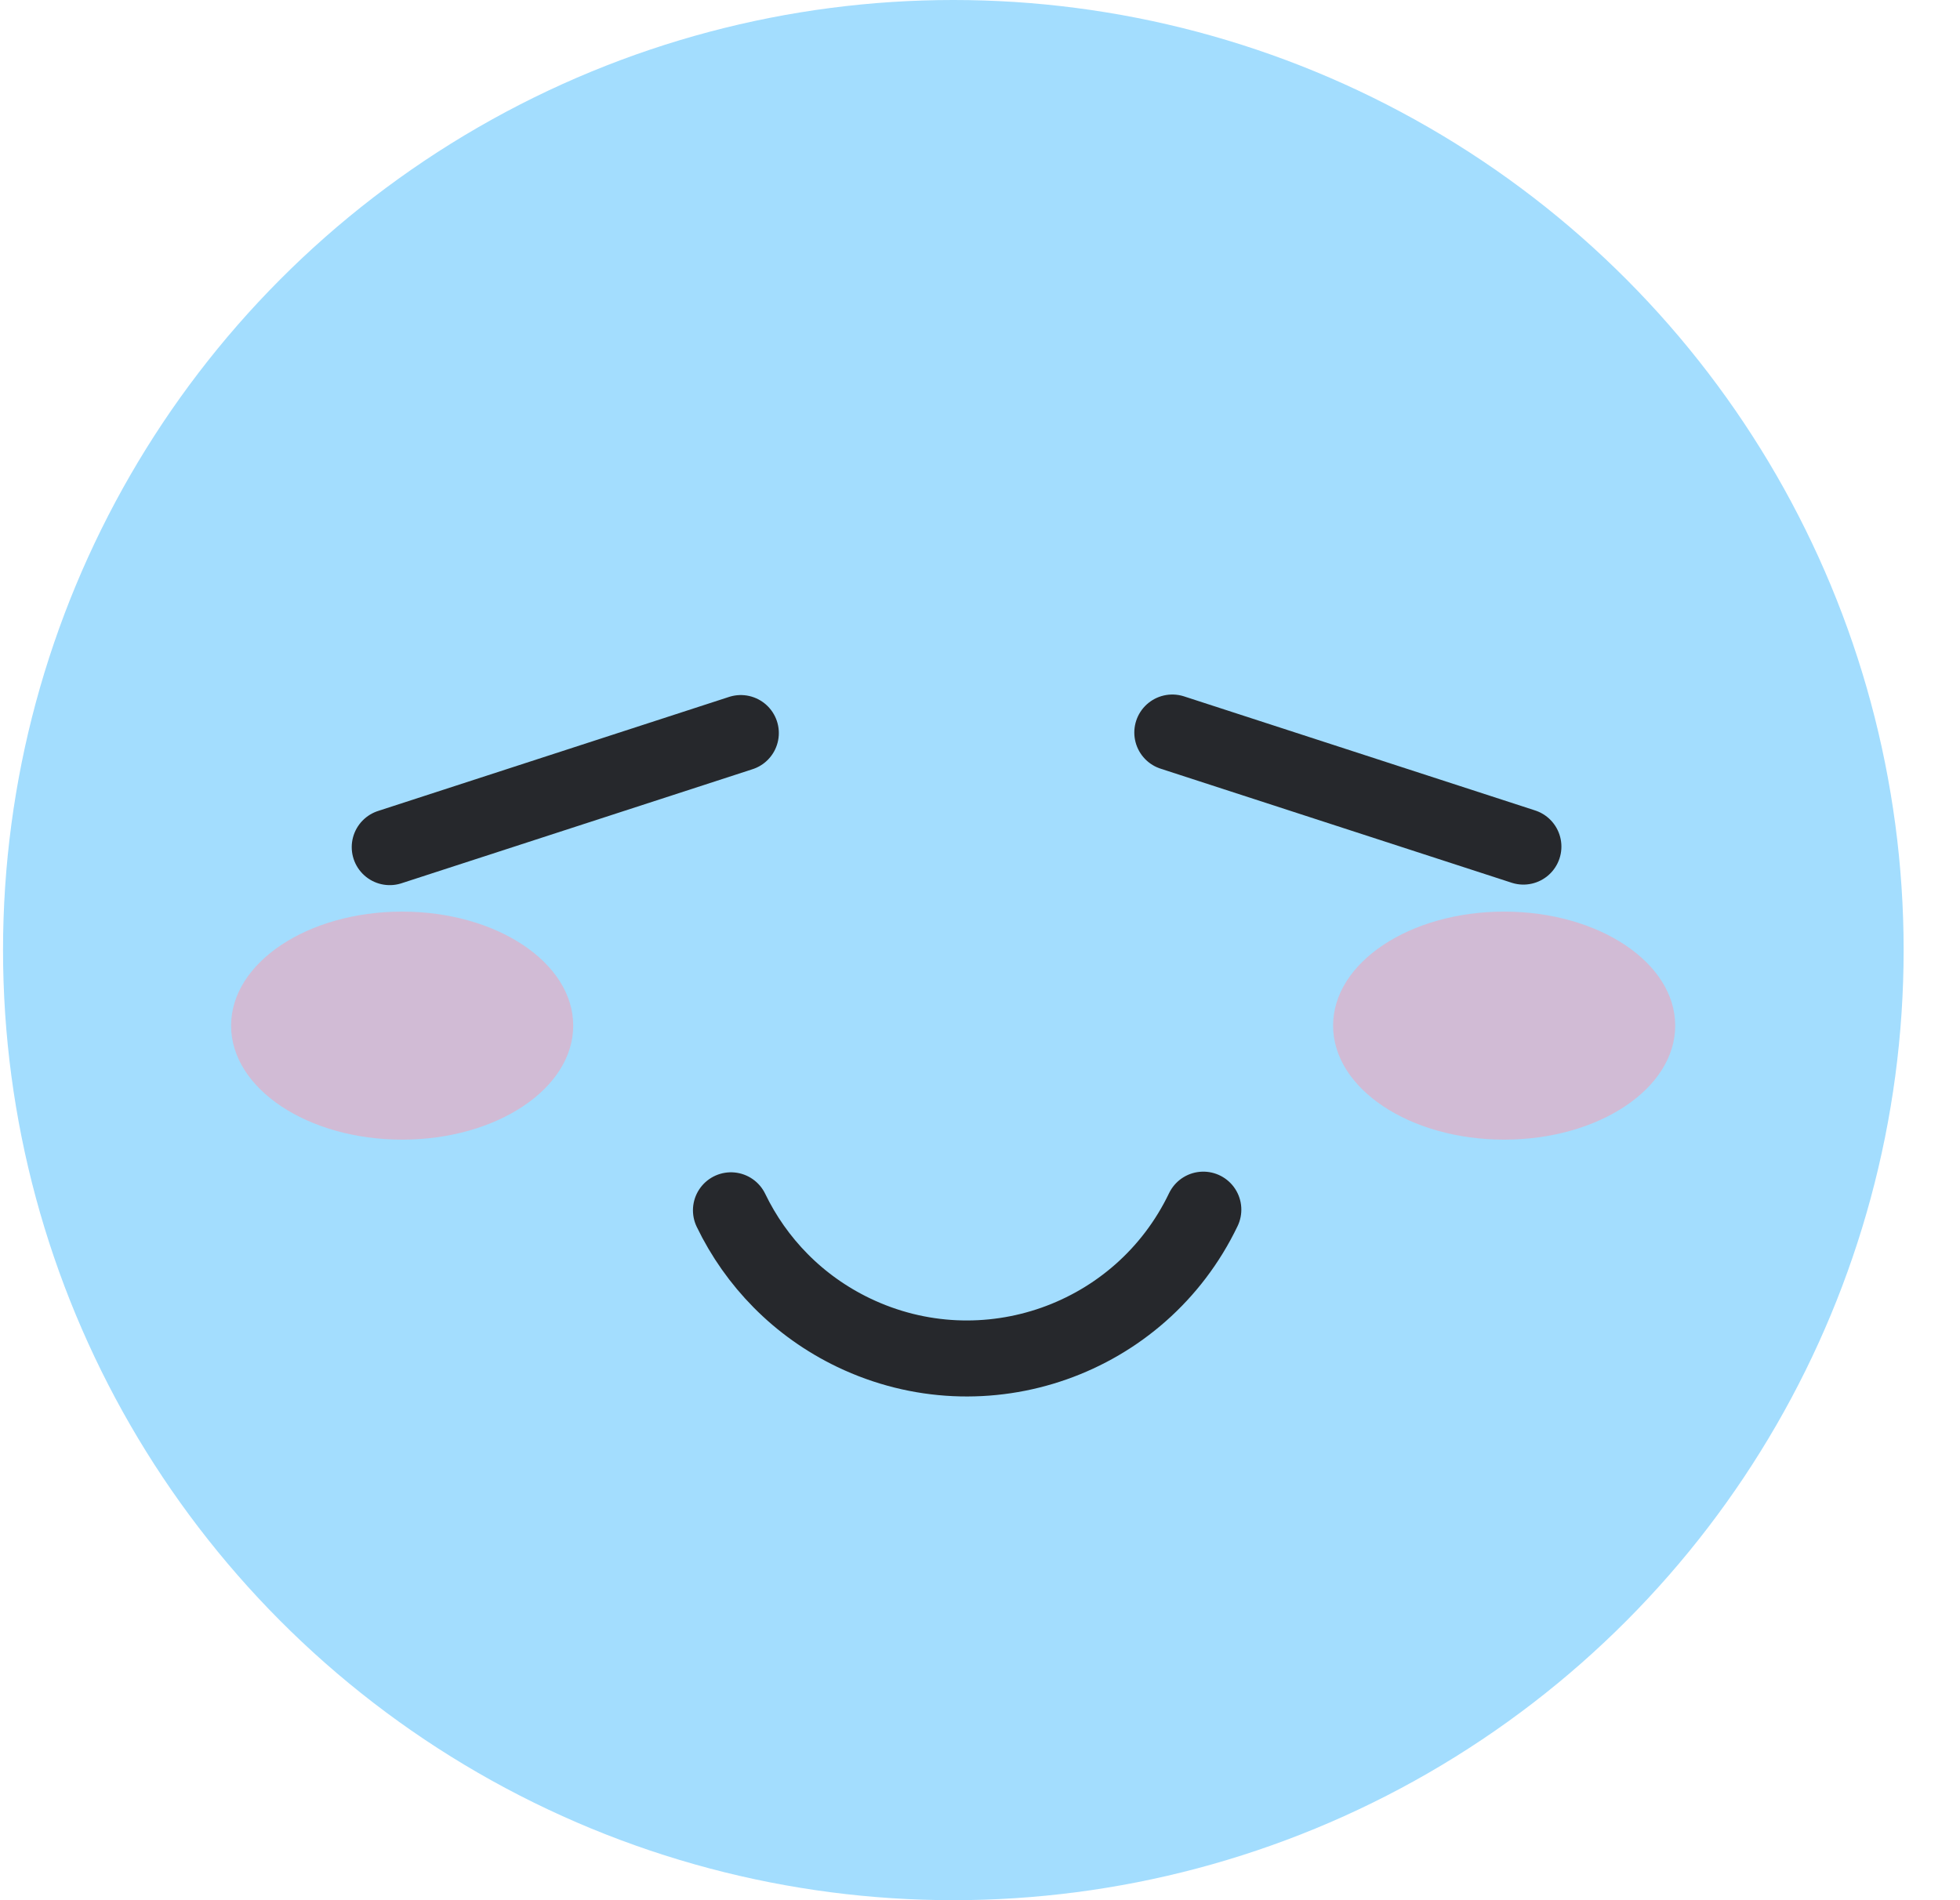 <svg width="33" height="32" viewBox="0 0 33 32" fill="none" xmlns="http://www.w3.org/2000/svg">
<g id="emotion icon/100/&#236;&#176;&#168;&#235;&#182;&#132;&#237;&#149;&#168;" clip-path="url(#clip0_985_36540)">
<circle id="Ellipse 3140" cx="16.051" cy="16" r="16" fill="#A3DDFE"/>
<ellipse id="Ellipse 3149" opacity="0.5" cx="6.771" cy="17.272" rx="2.88" ry="1.92" fill="#FF9BAD"/>
<ellipse id="Ellipse 3150" opacity="0.5" cx="25.325" cy="17.272" rx="2.88" ry="1.92" fill="#FF9BAD"/>
<path id="Line 95" d="M6.562 14.266L12.473 12.345" stroke="#26282C" stroke-width="1.28" stroke-linecap="round"/>
<path id="Line 92" d="M19.738 12.336L25.649 14.257" stroke="#26282C" stroke-width="1.28" stroke-linecap="round"/>
<path id="Ellipse 3148" d="M20.26 20.371C19.207 22.568 16.572 23.496 14.374 22.443C13.435 21.993 12.727 21.253 12.307 20.382" stroke="#26282C" stroke-width="1.28" stroke-linecap="round"/>
</g>
<defs>
<clipPath id="clip0_985_36540">
<rect width="32" height="32" fill="white" transform="translate(0.051)"/>
</clipPath>
</defs>
</svg>
